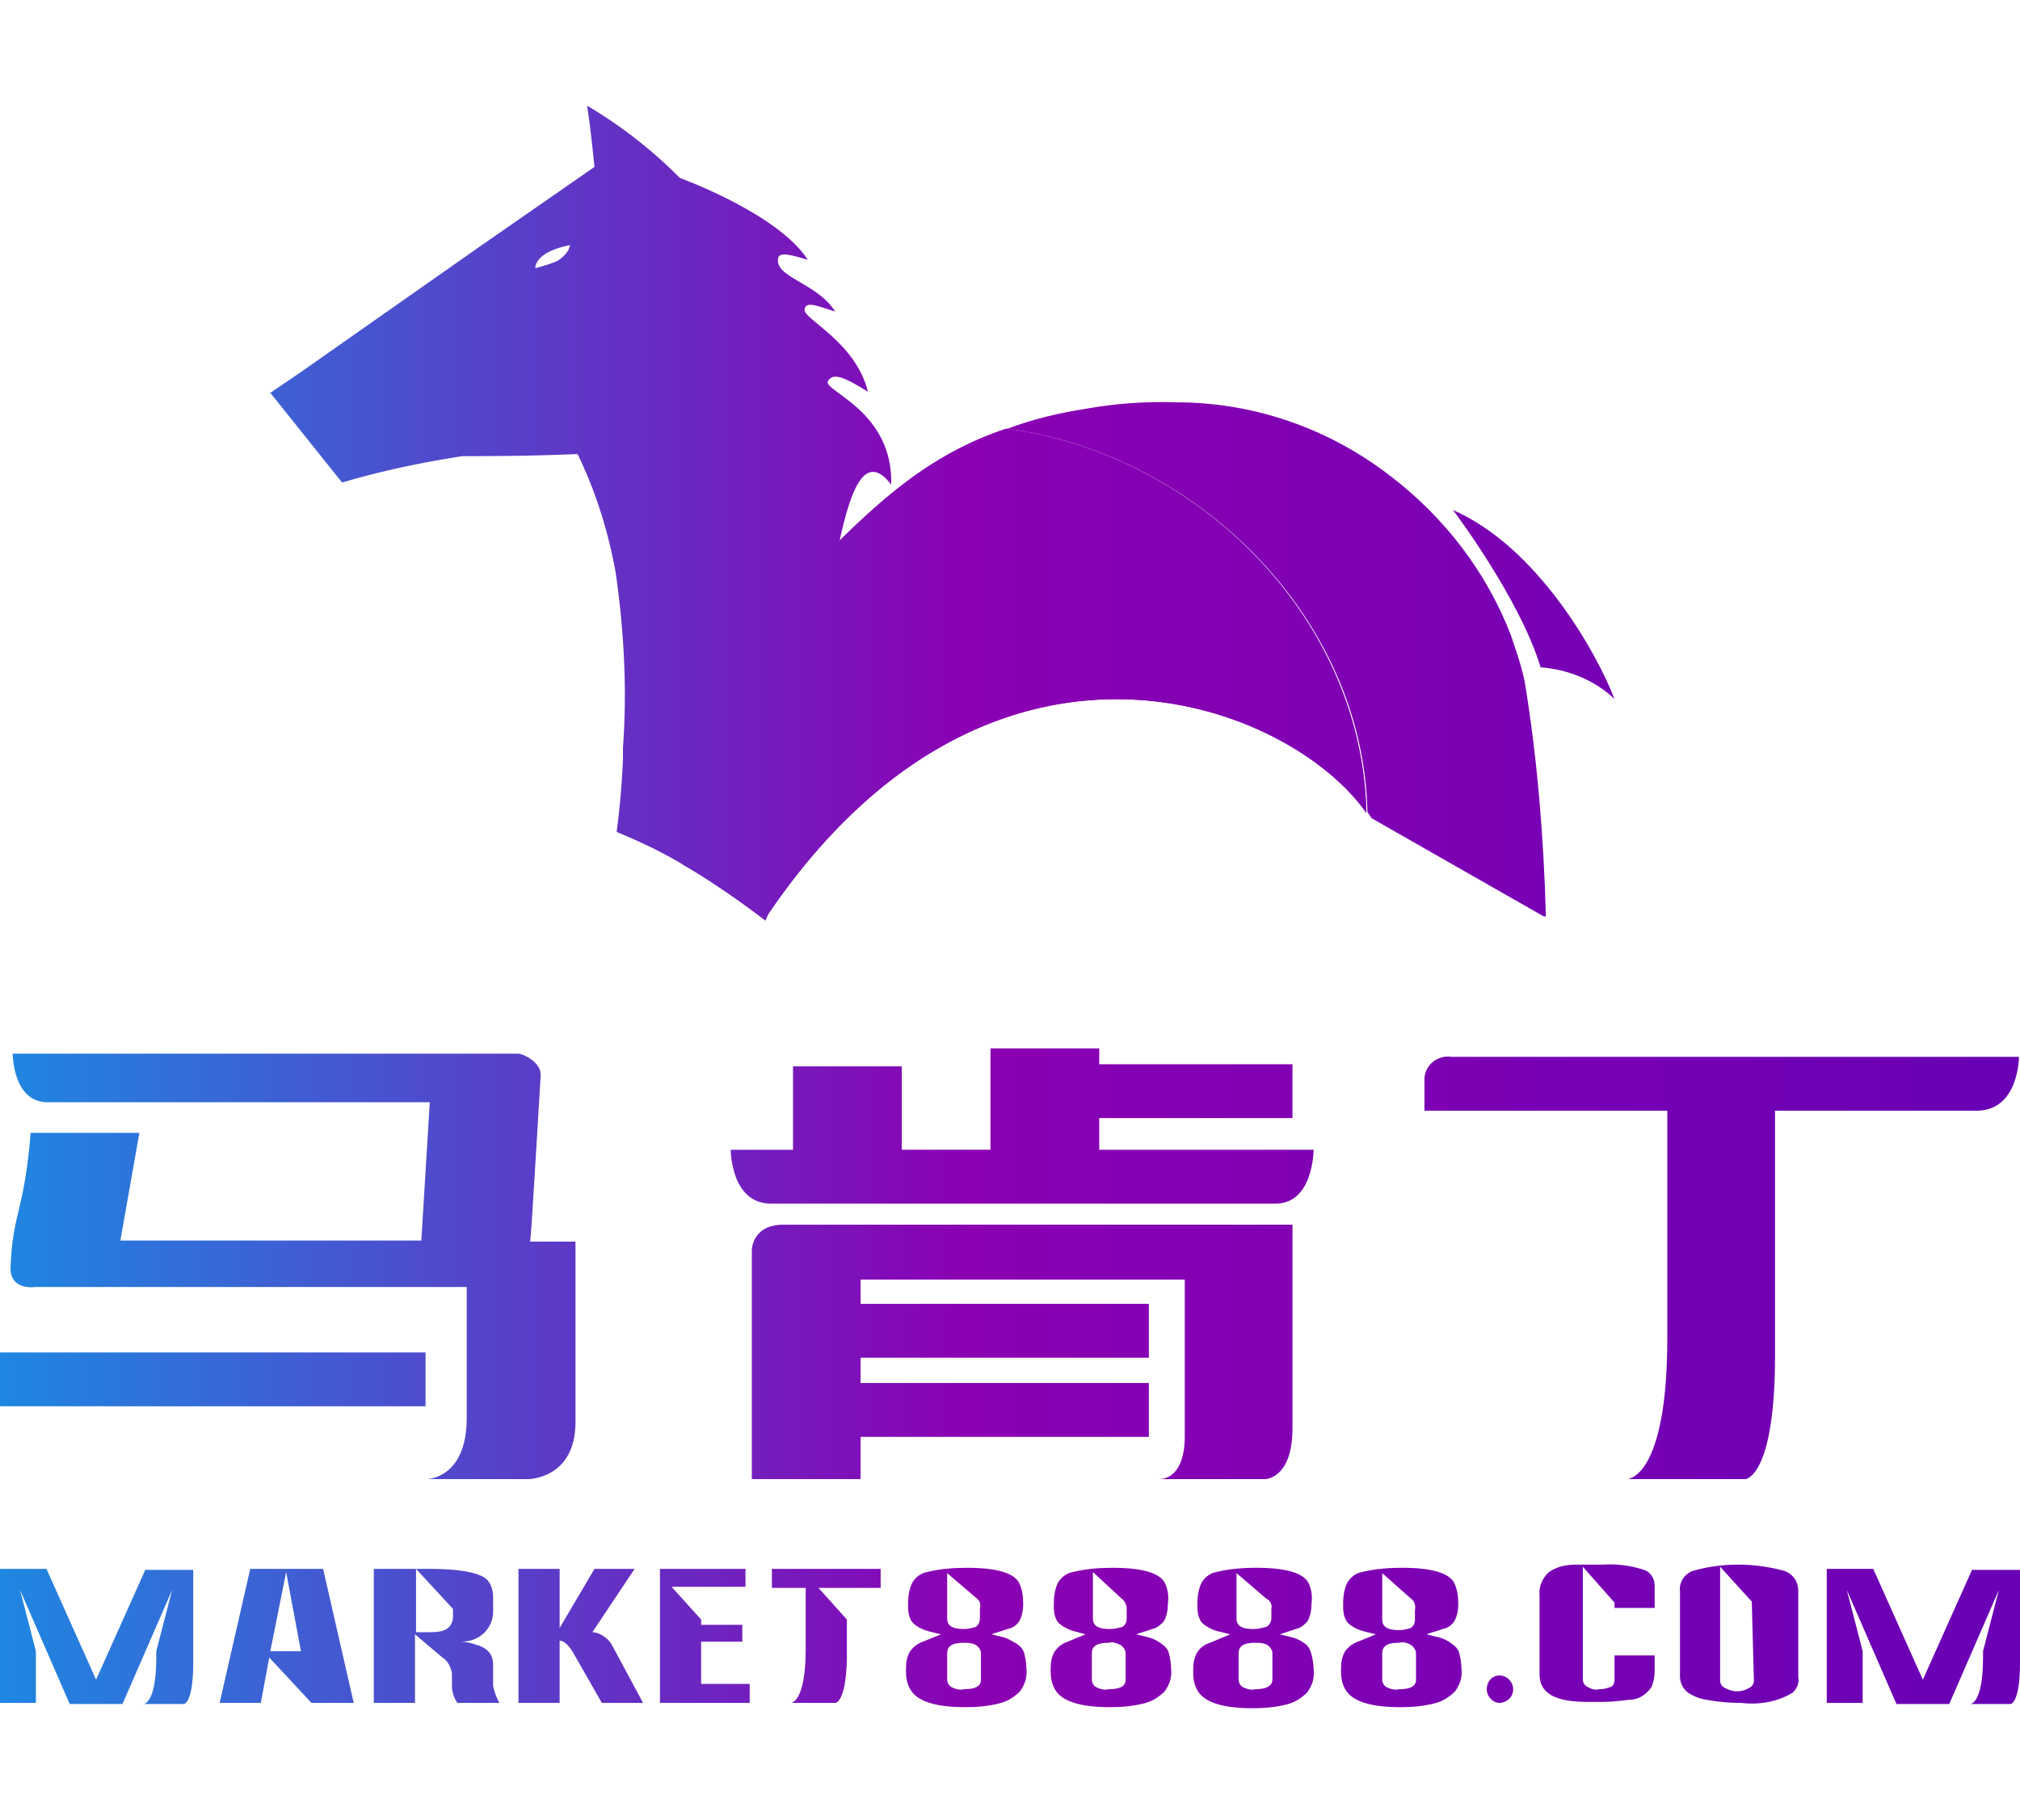 <svg width="172" height="155" fill="none" xmlns="http://www.w3.org/2000/svg"><path d="M57.543 15.023s8.631 3.058 11.239 7.104c-1.259-.36-2.338-.72-2.518-.18-.36 1.708 3.237 2.068 4.856 4.585-1.26-.36-2.518-.989-2.608-.18-.18.81 4.316 2.698 5.395 7.013-1.888-1.168-2.967-1.708-3.417-.899-.45.81 5.575 2.518 5.395 8.812-4.586-6.024-4.855 15.105-6.564 9.8-.719-2.428-11.778-36.055-11.778-36.055Z" fill="url(#a)"/><path d="M129.832 58.091c-.27-1.349-.719-2.607-1.169-3.956-2.068-5.395-5.664-10.07-10.25-13.576-5.215-4.046-11.598-6.294-18.252-6.294-2.517-.09-5.125.09-7.642.539-2.338.36-4.586.9-6.744 1.709 16.094 2.157 30.3 16.004 30.66 32.637l.36.54 14.655 8.361h.18c-.18-6.653-.719-13.396-1.798-19.96Z" fill="url(#b)"/><path d="M85.686 36.512c-6.474 2.158-10.7 6.024-15.465 10.79a42.317 42.317 0 0 0-10.97 19.78 39.991 39.991 0 0 0-1.078 6.563c2.427 1.349 4.765 2.967 6.923 4.675 18.971-28.411 44.596-18.611 51.249-9.08-.359-16.724-14.475-30.57-30.66-32.728Z" fill="url(#c)"/><path d="M85.686 36.512c-6.474 2.158-10.7 6.024-15.465 10.79a42.317 42.317 0 0 0-10.97 19.78 39.991 39.991 0 0 0-1.078 6.563c2.427 1.349 4.765 2.967 6.923 4.675 18.971-28.411 44.596-18.611 51.249-9.08-.359-16.724-14.475-30.57-30.66-32.728Z" fill="url(#d)"/><path d="M70.22 47.302c-.179-4.765-.898-9.53-2.067-14.206C65.456 23.026 58.982 14.305 49.99 9c.27 1.708.45 3.507.63 5.215l-9.711 6.743-15.375 10.79-2.517 1.708 6.113 7.642c3.327-.989 6.744-1.708 10.25-2.248 4.946 0 7.643-.09 9.8-.18 1.53 3.148 2.608 6.564 3.238 10.07.719 4.946.988 9.98.629 14.926v.99a72.196 72.196 0 0 1-.54 6.203c1.978.81 3.867 1.708 5.665 2.787 2.427 1.439 4.765 3.057 7.013 4.765 1.169-2.877 2.068-5.754 2.877-8.721 1.439-5.485 2.248-11.239 2.338-16.903 0-1.978-.09-3.776-.18-5.485ZM47.474 22.217c-.629.27-1.258.45-1.888.63 0 0-.18-1.35 2.967-1.979-.09.09 0 .63-1.079 1.349Z" fill="url(#e)"/><path d="M123.718 43.438s5.664 7.462 7.462 13.396c2.338.18 4.586 1.08 6.294 2.697-1.528-3.956-6.563-12.947-13.756-16.093Z" fill="url(#f)"/><path d="M46.035 91.629c.09-1.17-1.529-1.889-1.889-1.889H1.08s0 4.136 2.967 4.136h32.548l-.72 11.778H10.25l1.618-9.17h-9.26c-.54 6.743-1.53 6.743-1.709 11.418-.09 2.068 2.158 1.709 2.158 1.709h36.684v11.149c0 5.214-3.417 5.214-3.417 5.214h8.632s4.046 0 4.046-4.855v-15.375h-3.867c.09-.179.63-9.8.9-14.115Z" fill="url(#g)"/><path d="M36.234 115.186H0v4.585h36.234v-4.585Z" fill="url(#h)"/><path d="M64.017 106.463v19.511h9.26v-3.596h24.546v-4.586H73.277v-2.158h24.546v-4.585H73.277v-2.068h27.603v13.397c0 2.068-.719 3.596-2.248 3.596h9.081s2.338 0 2.338-4.316v-17.353H66.894c-2.877-.09-2.877 2.158-2.877 2.158Z" fill="url(#i)"/><path d="M93.598 95.225h16.453V90.64H93.598V89.29h-9.261v8.632h-7.553V90.82h-9.26v7.103h-5.305s0 4.585 3.416 4.585h42.978c3.237 0 3.237-4.585 3.237-4.585H93.598v-2.698Z" fill="url(#j)"/><path d="M123.628 90.01c-1.169-.18-2.248.629-2.338 1.798V94.595h20.68v19.331c0 12.048-3.417 12.048-3.417 12.048h10.07s2.518-.18 2.518-10.52v-20.86h17.173c3.596 0 3.596-4.585 3.596-4.585h-48.282Z" fill="url(#k)"/><path d="M126.595 143.866c0-.629.449-1.169 1.079-1.169.629 0 1.169.54 1.169 1.169 0 .63-.45 1.079-1.079 1.169h-.09c-.54 0-1.079-.539-1.079-1.169Z" fill="url(#l)"/><path d="M134.777 133.437v9.621c0 .269.18.539.45.629.27.18.629.27.989.18.359 0 .629-.09.899-.18s.36-.36.36-.629v-2.068h3.416v1.348c0 .45-.09.9-.27 1.349-.449.629-1.078 1.079-1.888 1.079-.719.09-1.528.18-2.247.18h-1.349c-2.697 0-4.046-.719-4.046-2.338v-6.743c-.09-.719.27-1.529.809-1.978.63-.45 1.439-.63 2.248-.63h2.338c1.168-.09 2.427.09 3.506.45.54.18.899.719.899 1.349v1.888h-3.416v-.45" fill="url(#m)"/><path d="M151.95 133.795c-2.608-.719-5.305-.719-7.823 0-.719.27-1.168.989-1.078 1.709v7.282c0 .45.179.899.539 1.259.45.36 1.079.63 1.708.719.989.18 1.978.27 2.967.27 1.529.18 3.147-.09 4.406-.899.36-.36.539-.809.45-1.259v-7.372c0-.81-.45-1.439-1.169-1.709Zm-2.608 9.351c0 .27-.18.54-.449.63-.27.179-.63.269-.989.269-.36 0-.63-.09-.989-.269a.677.677 0 0 1-.45-.63v-9.71l2.697 2.967.18 6.743Z" fill="url(#n)"/><path d="m167.954 133.617-4.226 9.441-4.226-9.441h-3.956v11.419h3.057v-4.406l-1.349-5.215 4.226 9.711h4.496l4.225-9.711-1.348 5.215v.54c0 3.956-1.079 3.956-1.079 3.956h3.416s.81 0 .81-3.507v-7.912h-4.046v-.09Z" fill="url(#o)"/><path d="m22.927 141.17-.72 3.866h-3.506l2.608-11.419h6.203l2.608 11.419h-3.597m-.899-4.406-1.258-6.743-1.35 6.743h2.608Z" fill="url(#p)"/><path d="M42.529 145.036h-3.597c-.27-.45-.45-.899-.45-1.439v-1.079c-.09-.539-.36-1.079-.809-1.348l-2.337-1.978v5.844h-3.507v-11.419h4.765c2.698 0 4.406.36 4.945.989.36.45.45.989.45 1.529v1.168c0 .72-.36 1.439-.899 1.889-.54.449-1.169.629-1.888.629.45 0 .899.09 1.349.27.45.09.899.359 1.168.719.18.27.27.629.27.899v1.888c.09.45.27.989.54 1.439Zm-7.104-11.419v5.395h1.08c.45 0 .899 0 1.348-.18.45-.18.72-.629.72-1.169v-.629" fill="url(#q)"/><path d="M54.756 145.036h-3.507l-2.517-4.406c-.36-.539-.72-.899-1.08-.899v5.305h-3.505v-11.419h3.506v5.035l2.967-5.035h3.417l-3.597 5.395c.36 0 .72.18.99.359.269.18.539.45.718.81l2.608 4.855Z" fill="url(#r)"/><path d="M59.7 143.417v-3.596h3.507v-1.438h-3.506v-.45l-2.518-2.787h6.294v-1.529h-7.283v11.419h7.643v-1.619H59.7Z" fill="url(#s)"/><path d="m12.408 133.617-4.226 9.441-4.226-9.441H0v11.419h3.057v-4.406l-1.349-5.215 4.226 9.711h4.496l4.226-9.711-1.35 5.215v.54c0 3.956-1.078 3.956-1.078 3.956h3.417s.809 0 .809-3.507v-7.912h-4.046v-.09Z" fill="url(#t)"/><path d="M74.986 133.617h-9.26v1.619h2.877v5.214c0 4.586-1.26 4.586-1.26 4.586h3.777s.9 0 .99-3.687v-3.416l-2.338-2.608-.09-.089h5.304v-1.619Z" fill="url(#u)"/><path d="m80.11 139.192-1.078-.27c-.36-.09-.72-.27-.99-.45-.27-.179-.449-.359-.539-.629-.18-.36-.18-.809-.18-1.259 0-.629.09-1.258.36-1.798.27-.449.72-.809 1.259-.899 1.079-.27 2.248-.36 3.416-.36 2.518 0 3.956.45 4.406 1.259.27.54.36 1.169.36 1.798 0 .54-.09 1.079-.36 1.529-.27.36-.54.539-.989.629-.45.18-.9.27-1.349.45l1.08.27c.359.089.719.359 1.078.539.27.18.54.45.63.809.09.36.18.809.18 1.259.09.719-.09 1.349-.54 1.978-.45.449-.99.809-1.618.989-.99.27-1.979.36-3.057.36-2.608 0-4.136-.54-4.676-1.529-.27-.449-.36-.989-.36-1.528 0-.45 0-.899.18-1.349.18-.539.72-.989 1.26-1.169l1.528-.629Zm3.058-3.057-2.518-2.158v3.866c0 .629.45.899 1.439.899.36 0 .719-.09.989-.18.27-.179.36-.449.36-.719v-.809c.09-.36 0-.719-.27-.899Zm.36 6.923v-2.248c0-.27-.18-.539-.45-.719-.36-.18-.72-.18-.99-.18-.988 0-1.438.27-1.438.899v2.248c0 .27.18.539.36.629.36.18.719.27 1.079.18.989 0 1.438-.27 1.438-.809Z" fill="url(#v)"/><path d="m92.429 139.192-.989-.27c-.36-.09-.72-.27-.989-.45-.27-.179-.45-.359-.54-.629-.18-.36-.18-.809-.18-1.259 0-.629.09-1.258.36-1.798.27-.449.72-.809 1.26-.899 1.078-.27 2.247-.36 3.416-.36 2.517 0 3.956.45 4.405 1.259.27.54.36 1.169.27 1.798 0 .54-.09 1.079-.36 1.529-.27.27-.539.539-.988.629-.45.18-.9.27-1.35.45l1.08.27c.36.089.719.269 1.079.539.27.18.54.45.629.809.09.36.18.809.18 1.259.09.719-.09 1.349-.54 1.978-.45.449-.989.809-1.618.989-.99.27-1.978.36-3.057.36-2.607 0-4.136-.54-4.675-1.529-.27-.449-.36-.989-.36-1.528 0-.45 0-.899.18-1.349.18-.539.72-.989 1.259-1.169l1.528-.629Zm3.057-3.057-2.428-2.248v3.956c0 .629.45.899 1.439.899.36 0 .72-.09 1.079-.18.27-.179.36-.449.36-.719v-.809c0-.36-.18-.719-.45-.899Zm.36 6.923v-2.248c0-.27-.18-.539-.45-.719-.36-.18-.72-.27-.989-.18-.989 0-1.438.27-1.438.899v2.248c0 .27.18.539.36.629.359.18.718.27 1.078.18.989 0 1.439-.27 1.439-.809Z" fill="url(#w)"/><path d="m104.746 139.192-1.078-.27a3.31 3.31 0 0 1-.989-.45c-.27-.179-.45-.359-.54-.629-.18-.36-.18-.809-.18-1.259 0-.629.09-1.258.36-1.798.27-.449.719-.809 1.259-.899 1.079-.27 2.247-.36 3.416-.36 2.518 0 3.956.45 4.406 1.259.27.54.36 1.169.27 1.798 0 .54-.09 1.079-.36 1.529-.27.27-.539.539-.989.629l-1.349.45 1.079.27c.36.089.72.269 1.079.539.27.18.45.539.54.899.09.36.179.809.179 1.259.09.719-.089 1.349-.539 1.978-.45.449-.989.809-1.618.989-.989.27-1.978.36-3.057.36-2.608 0-4.136-.54-4.676-1.529-.269-.449-.359-.989-.359-1.528 0-.45 0-.899.179-1.349.18-.539.63-.989 1.259-1.169l1.708-.719Zm3.057-3.057-2.517-2.158v3.866c0 .629.45.899 1.439.899.359 0 .719-.09 1.078-.18.27-.089.45-.449.45-.719v-.809c.09-.36-.09-.719-.45-.899Zm.54 6.923v-2.248c0-.27-.18-.539-.45-.719-.359-.18-.719-.18-.989-.18-.989 0-1.438.27-1.438.899v2.248c0 .27.18.539.359.629.36.18.72.27 1.079.18.899 0 1.439-.27 1.439-.809Z" fill="url(#x)"/><path d="m117.155 139.192-1.079-.27a3.31 3.31 0 0 1-.989-.45c-.27-.179-.45-.359-.54-.629-.18-.36-.18-.809-.18-1.259 0-.629.09-1.258.36-1.798.27-.449.719-.809 1.259-.899 1.079-.27 2.248-.36 3.416-.36 2.518 0 3.956.45 4.406 1.259.27.54.36 1.169.36 1.798 0 .54-.09 1.079-.36 1.529-.27.36-.539.539-.989.629-.45.18-.899.27-1.349.45l1.079.27c.36.089.72.269 1.079.539.27.18.54.45.63.809.09.36.179.809.179 1.259.09.719-.09 1.349-.539 1.978-.45.449-.989.809-1.619.989-.989.27-1.977.36-3.056.36-2.608 0-4.136-.54-4.676-1.529-.27-.449-.359-.989-.359-1.528 0-.45 0-.899.179-1.349.18-.539.72-.989 1.259-1.169l1.529-.629Zm2.967-3.057-2.428-2.158v3.956c0 .629.45.899 1.439.899.359 0 .719-.09.989-.18.269-.18.359-.449.359-.719v-.809c.09-.45-.09-.809-.359-.989Zm.449 6.923v-2.248c0-.27-.18-.539-.449-.719-.27-.18-.63-.27-.989-.18-.989 0-1.439.27-1.439.899v2.248c0 .27.18.539.36.629.359.18.719.27 1.079.18.989 0 1.438-.27 1.438-.809Z" fill="url(#y)"/><defs><linearGradient id="m" x1="-1.828" y1="139.157" x2="171.63" y2="139.157" gradientUnits="userSpaceOnUse"><stop stop-color="#1C8AE2"/><stop offset=".486" stop-color="#8B00B3"/><stop offset="1" stop-color="#6900B5"/></linearGradient><linearGradient id="a" x1="-1.828" y1="33.514" x2="171.63" y2="33.514" gradientUnits="userSpaceOnUse"><stop stop-color="#1C8AE2"/><stop offset=".486" stop-color="#8B00B3"/><stop offset="1" stop-color="#6900B5"/></linearGradient><linearGradient id="c" x1="-1.828" y1="57.417" x2="171.63" y2="57.417" gradientUnits="userSpaceOnUse"><stop stop-color="#1C8AE2"/><stop offset=".486" stop-color="#8B00B3"/><stop offset="1" stop-color="#6900B5"/></linearGradient><linearGradient id="d" x1="-1.828" y1="57.417" x2="171.63" y2="57.417" gradientUnits="userSpaceOnUse"><stop stop-color="#1C8AE2"/><stop offset=".486" stop-color="#8B00B3"/><stop offset="1" stop-color="#6900B5"/></linearGradient><linearGradient id="e" x1="-1.828" y1="43.631" x2="171.63" y2="43.631" gradientUnits="userSpaceOnUse"><stop stop-color="#1C8AE2"/><stop offset=".486" stop-color="#8B00B3"/><stop offset="1" stop-color="#6900B5"/></linearGradient><linearGradient id="f" x1="-1.828" y1="51.456" x2="171.63" y2="51.456" gradientUnits="userSpaceOnUse"><stop stop-color="#1C8AE2"/><stop offset=".486" stop-color="#8B00B3"/><stop offset="1" stop-color="#6900B5"/></linearGradient><linearGradient id="g" x1="-1.828" y1="107.769" x2="171.63" y2="107.769" gradientUnits="userSpaceOnUse"><stop stop-color="#1C8AE2"/><stop offset=".486" stop-color="#8B00B3"/><stop offset="1" stop-color="#6900B5"/></linearGradient><linearGradient id="h" x1="-1.828" y1="117.479" x2="171.63" y2="117.479" gradientUnits="userSpaceOnUse"><stop stop-color="#1C8AE2"/><stop offset=".486" stop-color="#8B00B3"/><stop offset="1" stop-color="#6900B5"/></linearGradient><linearGradient id="i" x1="-1.828" y1="115.085" x2="171.63" y2="115.085" gradientUnits="userSpaceOnUse"><stop stop-color="#1C8AE2"/><stop offset=".486" stop-color="#8B00B3"/><stop offset="1" stop-color="#6900B5"/></linearGradient><linearGradient id="j" x1="-1.828" y1="95.911" x2="171.63" y2="95.911" gradientUnits="userSpaceOnUse"><stop stop-color="#1C8AE2"/><stop offset=".486" stop-color="#8B00B3"/><stop offset="1" stop-color="#6900B5"/></linearGradient><linearGradient id="k" x1="-1.828" y1="108.03" x2="171.63" y2="108.03" gradientUnits="userSpaceOnUse"><stop stop-color="#1C8AE2"/><stop offset=".486" stop-color="#8B00B3"/><stop offset="1" stop-color="#6900B5"/></linearGradient><linearGradient id="l" x1="-1.828" y1="143.842" x2="171.63" y2="143.842" gradientUnits="userSpaceOnUse"><stop stop-color="#1C8AE2"/><stop offset=".486" stop-color="#8B00B3"/><stop offset="1" stop-color="#6900B5"/></linearGradient><linearGradient id="b" x1="-1.828" y1="56.176" x2="171.63" y2="56.176" gradientUnits="userSpaceOnUse"><stop stop-color="#1C8AE2"/><stop offset=".486" stop-color="#8B00B3"/><stop offset="1" stop-color="#6900B5"/></linearGradient><linearGradient id="n" x1="-1.828" y1="139.182" x2="171.63" y2="139.182" gradientUnits="userSpaceOnUse"><stop stop-color="#1C8AE2"/><stop offset=".486" stop-color="#8B00B3"/><stop offset="1" stop-color="#6900B5"/></linearGradient><linearGradient id="o" x1="-1.829" y1="139.284" x2="171.63" y2="139.284" gradientUnits="userSpaceOnUse"><stop stop-color="#1C8AE2"/><stop offset=".486" stop-color="#8B00B3"/><stop offset="1" stop-color="#6900B5"/></linearGradient><linearGradient id="p" x1="-1.829" y1="139.284" x2="171.629" y2="139.284" gradientUnits="userSpaceOnUse"><stop stop-color="#1C8AE2"/><stop offset=".486" stop-color="#8B00B3"/><stop offset="1" stop-color="#6900B5"/></linearGradient><linearGradient id="q" x1="-1.828" y1="139.284" x2="171.631" y2="139.284" gradientUnits="userSpaceOnUse"><stop stop-color="#1C8AE2"/><stop offset=".486" stop-color="#8B00B3"/><stop offset="1" stop-color="#6900B5"/></linearGradient><linearGradient id="r" x1="-1.828" y1="139.284" x2="171.629" y2="139.284" gradientUnits="userSpaceOnUse"><stop stop-color="#1C8AE2"/><stop offset=".486" stop-color="#8B00B3"/><stop offset="1" stop-color="#6900B5"/></linearGradient><linearGradient id="s" x1="-1.828" y1="139.284" x2="171.63" y2="139.284" gradientUnits="userSpaceOnUse"><stop stop-color="#1C8AE2"/><stop offset=".486" stop-color="#8B00B3"/><stop offset="1" stop-color="#6900B5"/></linearGradient><linearGradient id="t" x1="-1.828" y1="139.284" x2="171.63" y2="139.284" gradientUnits="userSpaceOnUse"><stop stop-color="#1C8AE2"/><stop offset=".486" stop-color="#8B00B3"/><stop offset="1" stop-color="#6900B5"/></linearGradient><linearGradient id="u" x1="-1.827" y1="139.284" x2="171.63" y2="139.284" gradientUnits="userSpaceOnUse"><stop stop-color="#1C8AE2"/><stop offset=".486" stop-color="#8B00B3"/><stop offset="1" stop-color="#6900B5"/></linearGradient><linearGradient id="v" x1="-1.829" y1="139.45" x2="171.63" y2="139.45" gradientUnits="userSpaceOnUse"><stop stop-color="#1C8AE2"/><stop offset=".486" stop-color="#8B00B3"/><stop offset="1" stop-color="#6900B5"/></linearGradient><linearGradient id="w" x1="-1.828" y1="139.417" x2="171.63" y2="139.417" gradientUnits="userSpaceOnUse"><stop stop-color="#1C8AE2"/><stop offset=".486" stop-color="#8B00B3"/><stop offset="1" stop-color="#6900B5"/></linearGradient><linearGradient id="x" x1="-1.828" y1="139.476" x2="171.63" y2="139.476" gradientUnits="userSpaceOnUse"><stop stop-color="#1C8AE2"/><stop offset=".486" stop-color="#8B00B3"/><stop offset="1" stop-color="#6900B5"/></linearGradient><linearGradient id="y" x1="-1.828" y1="139.45" x2="171.63" y2="139.45" gradientUnits="userSpaceOnUse"><stop stop-color="#1C8AE2"/><stop offset=".486" stop-color="#8B00B3"/><stop offset="1" stop-color="#6900B5"/></linearGradient></defs></svg>